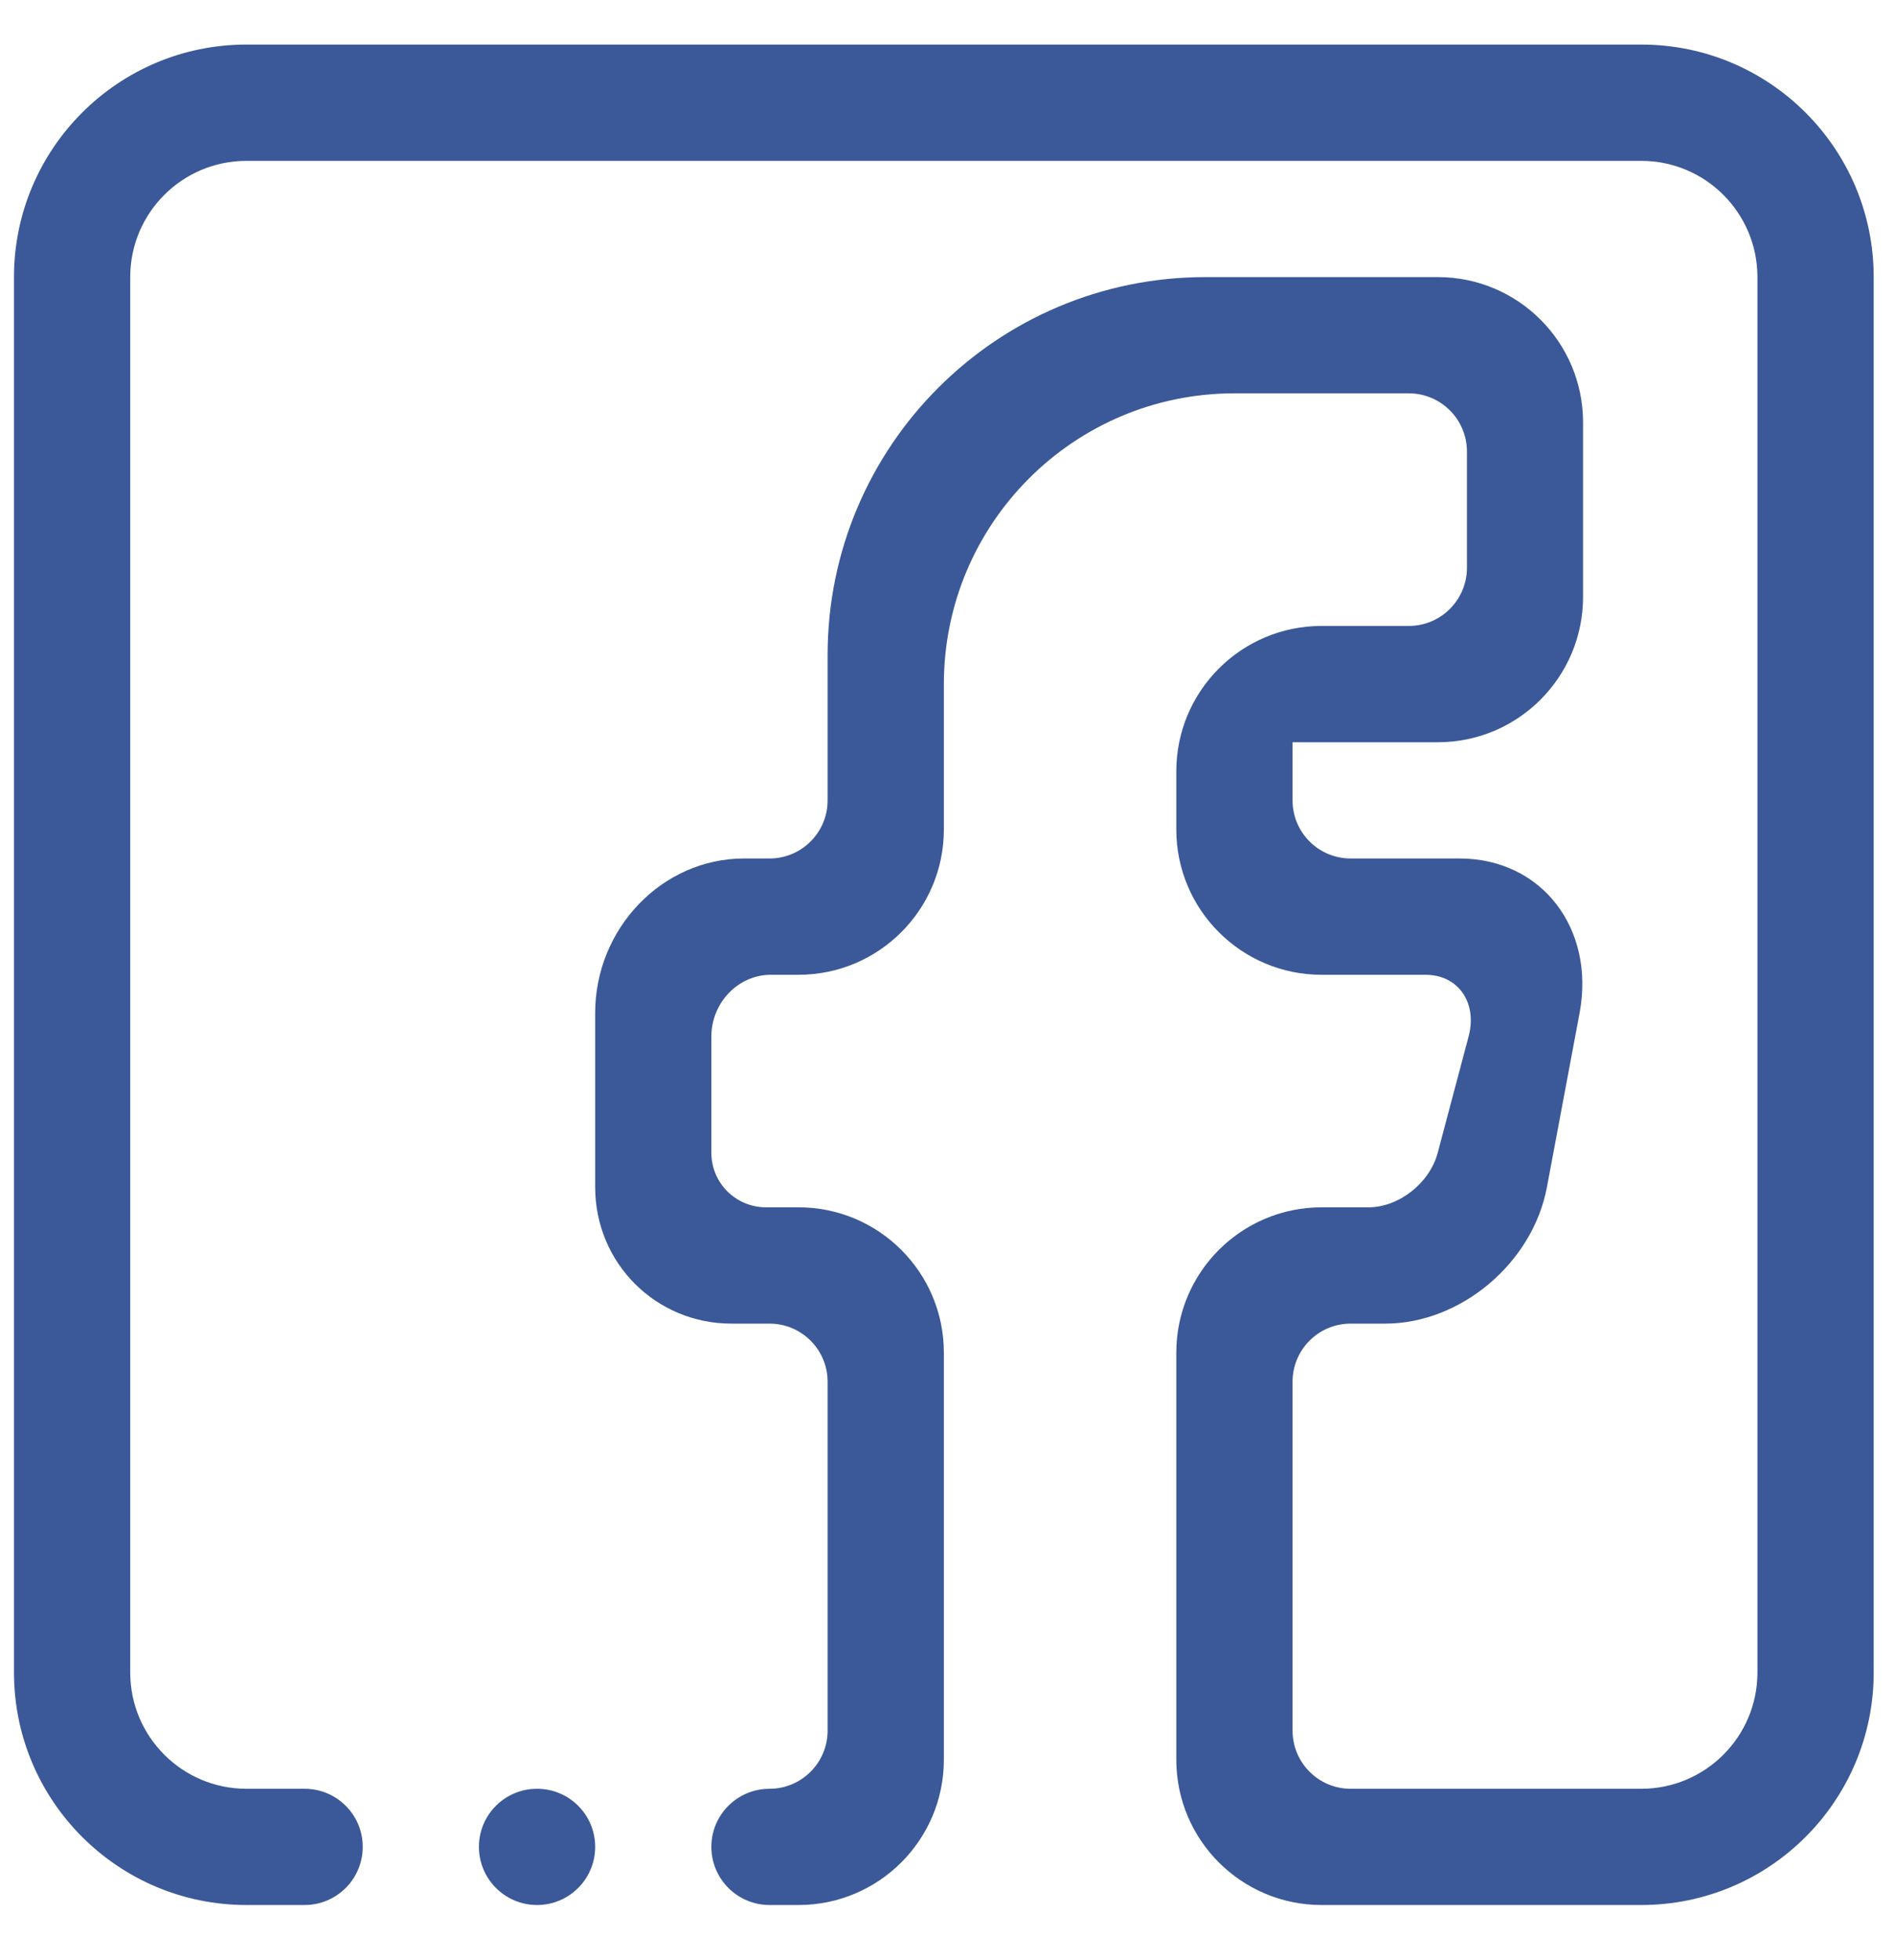 <svg width="29" height="30" viewBox="0 0 29 30" fill="none" xmlns="http://www.w3.org/2000/svg">
<path fill-rule="evenodd" clip-rule="evenodd" d="M25.13 29.156H20.236C19.007 29.156 18.011 28.16 18.011 26.932V20.703C18.011 19.474 19.007 18.478 20.236 18.478H20.954C21.417 18.478 21.891 18.108 22.014 17.642L22.486 15.865C22.624 15.348 22.33 14.919 21.827 14.919H20.235C19.007 14.919 18.011 13.923 18.011 12.695V11.805C18.011 10.576 19.007 9.58 20.235 9.58H21.571C22.061 9.58 22.461 9.182 22.461 8.69V6.91C22.461 6.419 22.061 6.02 21.571 6.02H18.901C16.443 6.02 14.452 8.013 14.452 10.47V12.695C14.452 13.923 13.455 14.919 12.227 14.919H11.803C11.301 14.919 10.892 15.348 10.892 15.865V17.642C10.892 18.108 11.268 18.478 11.73 18.478H12.227C13.456 18.478 14.452 19.474 14.452 20.703V26.932C14.452 28.16 13.455 29.156 12.227 29.156H11.783C11.291 29.156 10.892 28.757 10.892 28.266C10.892 27.774 11.291 27.377 11.783 27.377C12.273 27.377 12.672 26.978 12.672 26.487V21.148C12.672 20.656 12.273 20.258 11.783 20.258H11.199C10.046 20.258 9.113 19.336 9.113 18.168V15.503C9.113 14.215 10.134 13.139 11.394 13.139H11.783C12.273 13.139 12.672 12.741 12.672 12.25V10.025C12.672 6.83 15.262 4.241 18.456 4.241H22.016C23.244 4.241 24.239 5.237 24.239 6.465V9.135C24.239 10.363 23.244 11.36 22.016 11.36H20.68H19.791V12.25C19.791 12.741 20.189 13.139 20.68 13.139H22.347C23.608 13.139 24.427 14.215 24.186 15.503L23.686 18.168C23.467 19.336 22.361 20.258 21.209 20.258H20.68C20.189 20.258 19.791 20.656 19.791 21.148V26.487C19.791 26.978 20.189 27.377 20.68 27.377H25.13C26.112 27.377 26.909 26.58 26.909 25.597V4.241C26.909 3.258 26.112 2.462 25.13 2.462H3.774C2.791 2.462 1.994 3.258 1.994 4.241V25.597C1.994 26.58 2.791 27.377 3.774 27.377H4.664C5.155 27.377 5.554 27.774 5.554 28.266C5.554 28.757 5.155 29.156 4.664 29.156H3.774C1.809 29.156 0.214 27.562 0.214 25.597V4.241C0.214 2.275 1.809 0.682 3.774 0.682H25.13C27.096 0.682 28.689 2.275 28.689 4.241V25.597C28.689 27.562 27.096 29.156 25.13 29.156ZM8.223 27.377C8.715 27.377 9.113 27.774 9.113 28.266C9.113 28.757 8.715 29.156 8.223 29.156C7.732 29.156 7.333 28.757 7.333 28.266C7.333 27.774 7.732 27.377 8.223 27.377Z" fill="#3B5998"/>
</svg>
